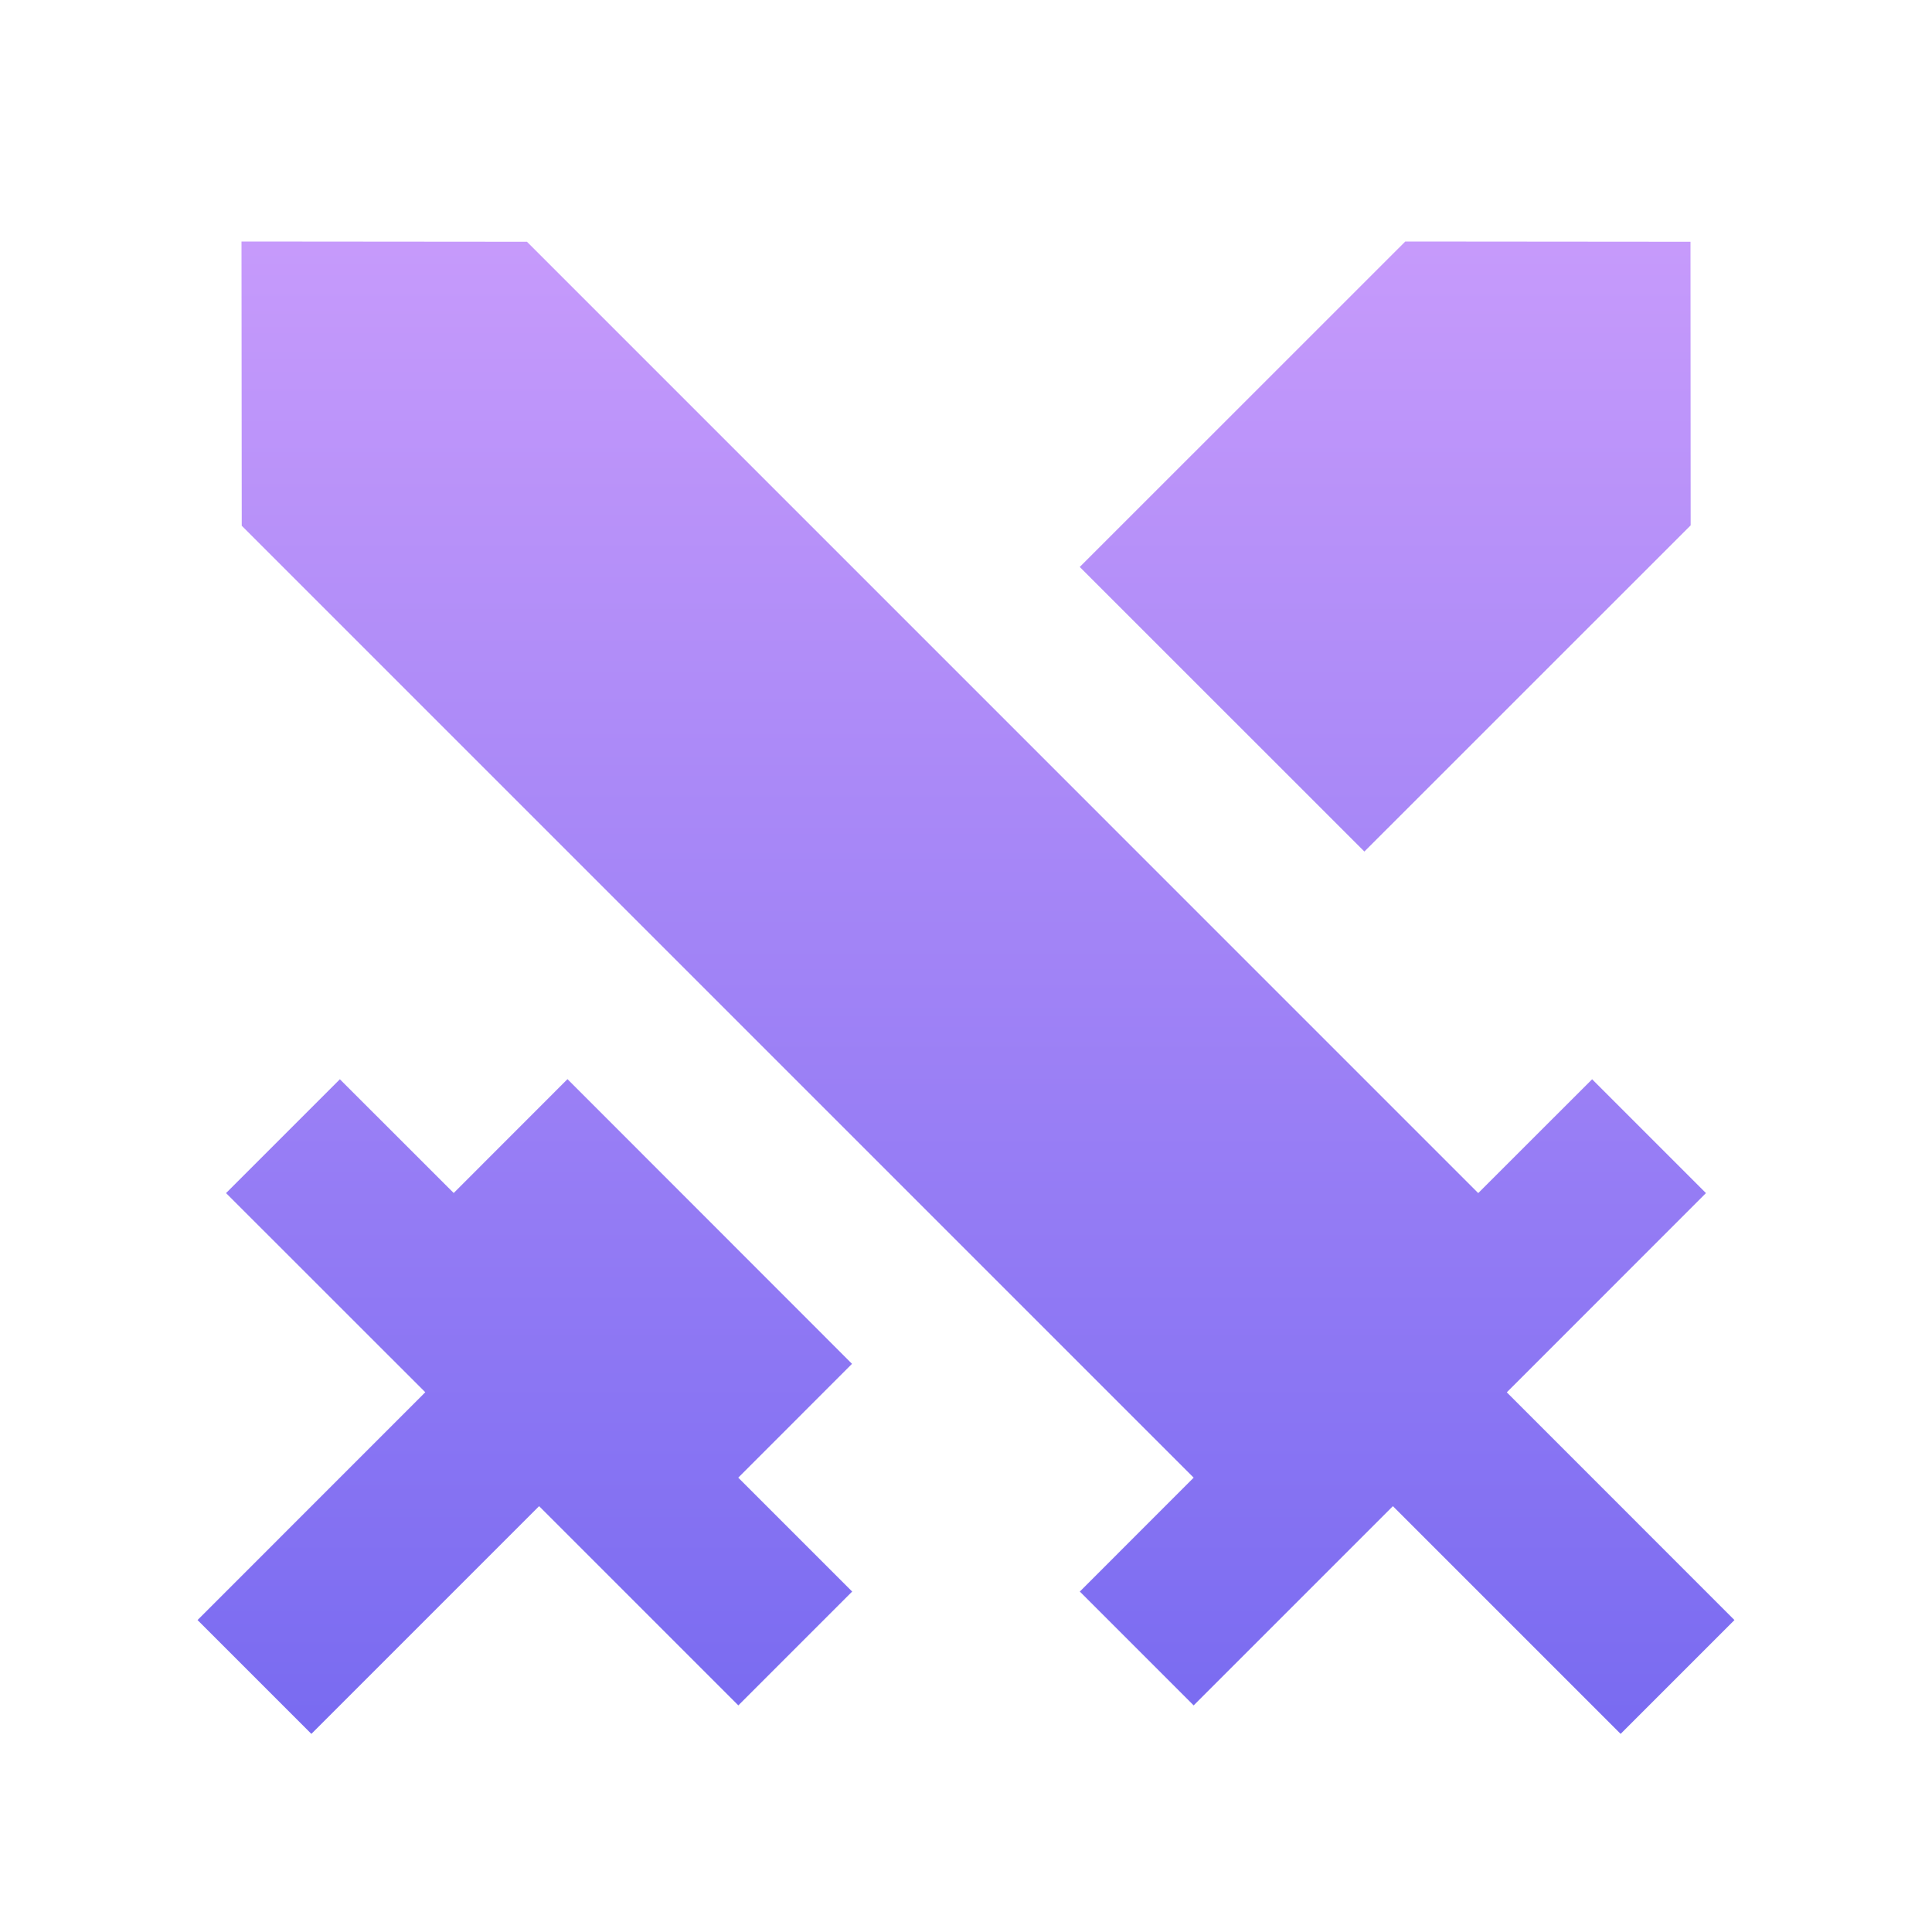 <svg xmlns="http://www.w3.org/2000/svg" version="1.1" xmlns:xlink="http://www.w3.org/1999/xlink" xmlns:svgjs="http://svgjs.com/svgjs" width="512" height="512" x="0" y="0" viewBox="0 0 24 24" style="enable-background:new 0 0 512 512" xml:space="preserve" class=""><g><script></script><linearGradient xmlns="http://www.w3.org/2000/svg" id="paint0_linear_16_1538" gradientUnits="userSpaceOnUse" x1="12" x2="12" y1="1.146" y2="23.393"><stop offset="0" stop-color="#ce9ffc"></stop><stop offset=".979" stop-color="#7367f0"></stop></linearGradient><path xmlns="http://www.w3.org/2000/svg" d="m7.05 13.406 3.534 3.536-1.413 1.414 1.415 1.415-1.414 1.414-2.475-2.475-2.829 2.829-1.414-1.414 2.829-2.83-2.475-2.474 1.414-1.414 1.414 1.413 1.413-1.414zm-4.05-10.406 3.546.003 11.817 11.818 1.415-1.414 1.414 1.414-2.474 2.475 2.828 2.829-1.414 1.414-2.829-2.829-2.475 2.475-1.414-1.414 1.414-1.415-11.825-11.825zm14.457 0 3.543.003.002 3.523-4.053 4.052-3.536-3.535z" fill="url(#paint0_linear_16_1538)" data-original="url(#paint0_linear_16_1538)" class=""></path></g></svg>